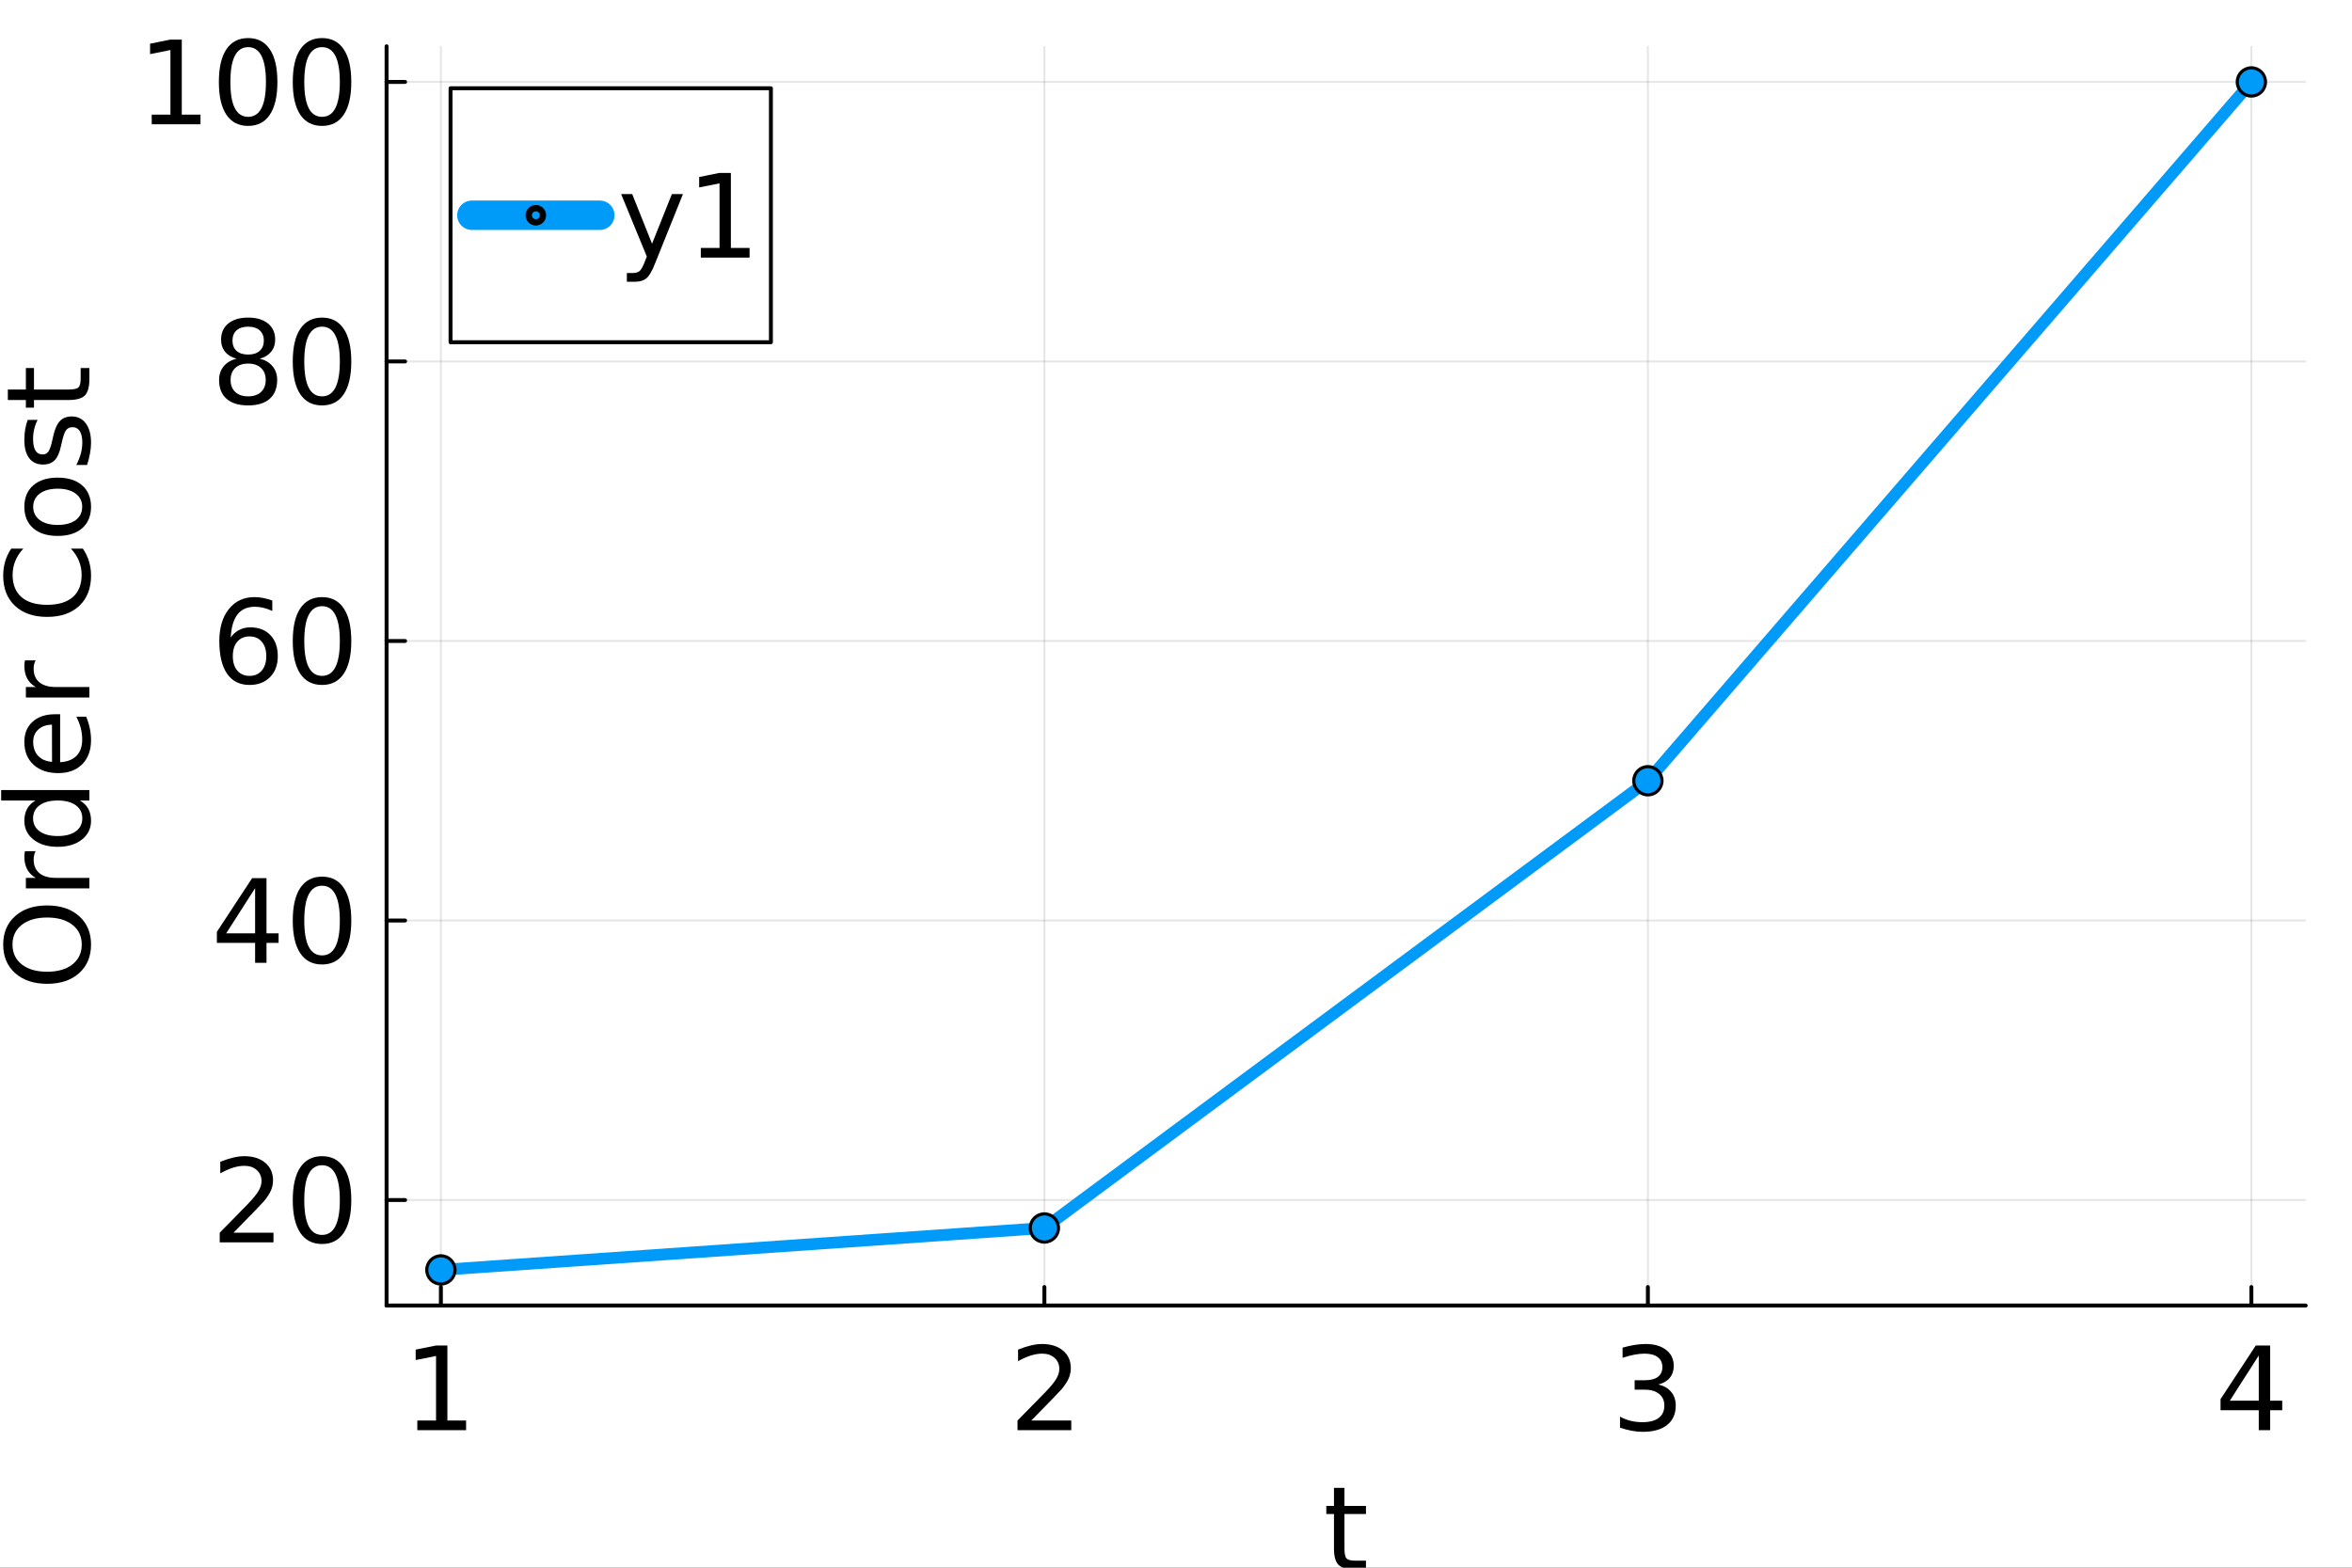 <?xml version="1.0" encoding="utf-8"?>
<svg xmlns="http://www.w3.org/2000/svg" xmlns:xlink="http://www.w3.org/1999/xlink" width="600" height="400" viewBox="0 0 2400 1600">
<rect x="0" y="0" width="2400" height="1600" fill="#333333" stroke="none"/>
<defs>
  <clipPath id="clip380">
    <rect x="0" y="0" width="2400" height="1600"/>
  </clipPath>
</defs>
<path clip-path="url(#clip380)" d="M0 1600 L2400 1600 L2400 0 L0 0  Z" fill="#ffffff" fill-rule="evenodd" fill-opacity="1"/>
<defs>
  <clipPath id="clip381">
    <rect x="480" y="0" width="1681" height="1600"/>
  </clipPath>
</defs>
<path clip-path="url(#clip380)" d="M394.463 1332.46 L2352.76 1332.46 L2352.76 47.244 L394.463 47.244  Z" fill="#ffffff" fill-rule="evenodd" fill-opacity="1"/>
<defs>
  <clipPath id="clip382">
    <rect x="394" y="47" width="1959" height="1286"/>
  </clipPath>
</defs>
<polyline clip-path="url(#clip382)" style="stroke:#000000; stroke-linecap:round; stroke-linejoin:round; stroke-width:2; stroke-opacity:0.1; fill:none" points="449.887,1332.46 449.887,47.244 "/>
<polyline clip-path="url(#clip382)" style="stroke:#000000; stroke-linecap:round; stroke-linejoin:round; stroke-width:2; stroke-opacity:0.1; fill:none" points="1065.7,1332.46 1065.7,47.244 "/>
<polyline clip-path="url(#clip382)" style="stroke:#000000; stroke-linecap:round; stroke-linejoin:round; stroke-width:2; stroke-opacity:0.1; fill:none" points="1681.52,1332.46 1681.52,47.244 "/>
<polyline clip-path="url(#clip382)" style="stroke:#000000; stroke-linecap:round; stroke-linejoin:round; stroke-width:2; stroke-opacity:0.1; fill:none" points="2297.33,1332.46 2297.33,47.244 "/>
<polyline clip-path="url(#clip382)" style="stroke:#000000; stroke-linecap:round; stroke-linejoin:round; stroke-width:2; stroke-opacity:0.1; fill:none" points="394.463,1224.76 2352.76,1224.76 "/>
<polyline clip-path="url(#clip382)" style="stroke:#000000; stroke-linecap:round; stroke-linejoin:round; stroke-width:2; stroke-opacity:0.1; fill:none" points="394.463,939.478 2352.76,939.478 "/>
<polyline clip-path="url(#clip382)" style="stroke:#000000; stroke-linecap:round; stroke-linejoin:round; stroke-width:2; stroke-opacity:0.1; fill:none" points="394.463,654.191 2352.76,654.191 "/>
<polyline clip-path="url(#clip382)" style="stroke:#000000; stroke-linecap:round; stroke-linejoin:round; stroke-width:2; stroke-opacity:0.1; fill:none" points="394.463,368.905 2352.76,368.905 "/>
<polyline clip-path="url(#clip382)" style="stroke:#000000; stroke-linecap:round; stroke-linejoin:round; stroke-width:2; stroke-opacity:0.1; fill:none" points="394.463,83.618 2352.76,83.618 "/>
<polyline clip-path="url(#clip380)" style="stroke:#000000; stroke-linecap:round; stroke-linejoin:round; stroke-width:4; stroke-opacity:1; fill:none" points="394.463,1332.46 2352.76,1332.46 "/>
<polyline clip-path="url(#clip380)" style="stroke:#000000; stroke-linecap:round; stroke-linejoin:round; stroke-width:4; stroke-opacity:1; fill:none" points="449.887,1332.46 449.887,1313.56 "/>
<polyline clip-path="url(#clip380)" style="stroke:#000000; stroke-linecap:round; stroke-linejoin:round; stroke-width:4; stroke-opacity:1; fill:none" points="1065.7,1332.46 1065.7,1313.56 "/>
<polyline clip-path="url(#clip380)" style="stroke:#000000; stroke-linecap:round; stroke-linejoin:round; stroke-width:4; stroke-opacity:1; fill:none" points="1681.52,1332.46 1681.52,1313.56 "/>
<polyline clip-path="url(#clip380)" style="stroke:#000000; stroke-linecap:round; stroke-linejoin:round; stroke-width:4; stroke-opacity:1; fill:none" points="2297.33,1332.46 2297.33,1313.56 "/>
<path clip-path="url(#clip380)" d="M425.842 1449.82 L444.939 1449.82 L444.939 1383.91 L424.163 1388.07 L424.163 1377.43 L444.823 1373.26 L456.513 1373.26 L456.513 1449.82 L475.61 1449.82 L475.61 1459.66 L425.842 1459.66 L425.842 1449.82 Z" fill="#000000" fill-rule="nonzero" fill-opacity="1" /><path clip-path="url(#clip380)" d="M1052.33 1449.82 L1093.13 1449.82 L1093.13 1459.66 L1038.27 1459.66 L1038.27 1449.82 Q1044.93 1442.94 1056.38 1431.36 Q1067.9 1419.73 1070.85 1416.37 Q1076.47 1410.07 1078.66 1405.72 Q1080.92 1401.33 1080.92 1397.1 Q1080.92 1390.22 1076.06 1385.88 Q1071.26 1381.54 1063.5 1381.54 Q1058.01 1381.54 1051.87 1383.44 Q1045.79 1385.35 1038.85 1389.23 L1038.85 1377.43 Q1045.91 1374.59 1052.04 1373.14 Q1058.18 1371.7 1063.27 1371.7 Q1076.7 1371.7 1084.68 1378.41 Q1092.67 1385.12 1092.67 1396.35 Q1092.67 1401.67 1090.64 1406.48 Q1088.68 1411.22 1083.41 1417.7 Q1081.96 1419.38 1074.21 1427.43 Q1066.45 1435.41 1052.33 1449.82 Z" fill="#000000" fill-rule="nonzero" fill-opacity="1" /><path clip-path="url(#clip380)" d="M1692.14 1413.07 Q1700.53 1414.87 1705.21 1420.54 Q1709.96 1426.21 1709.96 1434.54 Q1709.96 1447.33 1701.16 1454.34 Q1692.37 1461.34 1676.16 1461.34 Q1670.72 1461.34 1664.94 1460.24 Q1659.21 1459.2 1653.07 1457.06 L1653.07 1445.77 Q1657.94 1448.61 1663.72 1450.05 Q1669.51 1451.5 1675.82 1451.5 Q1686.81 1451.5 1692.54 1447.16 Q1698.33 1442.82 1698.33 1434.54 Q1698.33 1426.91 1692.95 1422.62 Q1687.62 1418.28 1678.07 1418.28 L1668 1418.28 L1668 1408.68 L1678.54 1408.68 Q1687.16 1408.68 1691.73 1405.26 Q1696.3 1401.79 1696.3 1395.31 Q1696.3 1388.65 1691.56 1385.12 Q1686.87 1381.54 1678.07 1381.54 Q1673.27 1381.54 1667.77 1382.58 Q1662.28 1383.62 1655.68 1385.82 L1655.68 1375.4 Q1662.33 1373.55 1668.12 1372.62 Q1673.97 1371.7 1679.12 1371.7 Q1692.43 1371.7 1700.18 1377.77 Q1707.93 1383.79 1707.93 1394.09 Q1707.93 1401.27 1703.83 1406.25 Q1699.72 1411.16 1692.14 1413.07 Z" fill="#000000" fill-rule="nonzero" fill-opacity="1" /><path clip-path="url(#clip380)" d="M2304.86 1383.44 L2275.34 1429.57 L2304.86 1429.57 L2304.86 1383.44 M2301.79 1373.26 L2316.49 1373.26 L2316.49 1429.57 L2328.81 1429.57 L2328.81 1439.29 L2316.49 1439.29 L2316.49 1459.66 L2304.86 1459.66 L2304.86 1439.29 L2265.85 1439.29 L2265.85 1428 L2301.79 1373.26 Z" fill="#000000" fill-rule="nonzero" fill-opacity="1" /><path clip-path="url(#clip380)" d="M1371.9 1518.52 L1371.9 1536.93 L1393.84 1536.93 L1393.84 1545.2 L1371.9 1545.2 L1371.9 1580.39 Q1371.9 1588.31 1374.04 1590.57 Q1376.24 1592.83 1382.9 1592.83 L1393.84 1592.83 L1393.84 1601.74 L1382.9 1601.74 Q1370.57 1601.74 1365.88 1597.17 Q1361.2 1592.54 1361.2 1580.39 L1361.2 1545.2 L1353.38 1545.2 L1353.38 1536.93 L1361.2 1536.93 L1361.2 1518.52 L1371.9 1518.52 Z" fill="#000000" fill-rule="nonzero" fill-opacity="1" /><polyline clip-path="url(#clip380)" style="stroke:#000000; stroke-linecap:round; stroke-linejoin:round; stroke-width:4; stroke-opacity:1; fill:none" points="394.463,1332.46 394.463,47.244 "/>
<polyline clip-path="url(#clip380)" style="stroke:#000000; stroke-linecap:round; stroke-linejoin:round; stroke-width:4; stroke-opacity:1; fill:none" points="394.463,1224.76 413.361,1224.76 "/>
<polyline clip-path="url(#clip380)" style="stroke:#000000; stroke-linecap:round; stroke-linejoin:round; stroke-width:4; stroke-opacity:1; fill:none" points="394.463,939.478 413.361,939.478 "/>
<polyline clip-path="url(#clip380)" style="stroke:#000000; stroke-linecap:round; stroke-linejoin:round; stroke-width:4; stroke-opacity:1; fill:none" points="394.463,654.191 413.361,654.191 "/>
<polyline clip-path="url(#clip380)" style="stroke:#000000; stroke-linecap:round; stroke-linejoin:round; stroke-width:4; stroke-opacity:1; fill:none" points="394.463,368.905 413.361,368.905 "/>
<polyline clip-path="url(#clip380)" style="stroke:#000000; stroke-linecap:round; stroke-linejoin:round; stroke-width:4; stroke-opacity:1; fill:none" points="394.463,83.618 413.361,83.618 "/>
<path clip-path="url(#clip380)" d="M238.267 1258.13 L279.065 1258.13 L279.065 1267.96 L224.205 1267.96 L224.205 1258.13 Q230.86 1251.24 242.318 1239.67 Q253.834 1228.03 256.785 1224.68 Q262.399 1218.37 264.598 1214.03 Q266.855 1209.63 266.855 1205.41 Q266.855 1198.52 261.994 1194.18 Q257.191 1189.84 249.436 1189.84 Q243.938 1189.84 237.804 1191.75 Q231.728 1193.66 224.783 1197.54 L224.783 1185.73 Q231.843 1182.9 237.978 1181.45 Q244.112 1180 249.204 1180 Q262.63 1180 270.616 1186.71 Q278.602 1193.43 278.602 1204.65 Q278.602 1209.98 276.577 1214.78 Q274.609 1219.53 269.343 1226.01 Q267.896 1227.69 260.142 1235.73 Q252.387 1243.72 238.267 1258.13 Z" fill="#000000" fill-rule="nonzero" fill-opacity="1" /><path clip-path="url(#clip380)" d="M328.602 1189.26 Q319.574 1189.26 315.003 1198.17 Q310.489 1207.03 310.489 1224.85 Q310.489 1242.62 315.003 1251.53 Q319.574 1260.38 328.602 1260.38 Q337.688 1260.38 342.202 1251.53 Q346.773 1242.62 346.773 1224.85 Q346.773 1207.03 342.202 1198.17 Q337.688 1189.26 328.602 1189.26 M328.602 1180 Q343.128 1180 350.766 1191.52 Q358.463 1202.98 358.463 1224.85 Q358.463 1246.67 350.766 1258.18 Q343.128 1269.64 328.602 1269.64 Q314.077 1269.64 306.38 1258.18 Q298.741 1246.67 298.741 1224.85 Q298.741 1202.98 306.38 1191.52 Q314.077 1180 328.602 1180 Z" fill="#000000" fill-rule="nonzero" fill-opacity="1" /><path clip-path="url(#clip380)" d="M260.316 906.463 L230.802 952.585 L260.316 952.585 L260.316 906.463 M257.248 896.278 L271.947 896.278 L271.947 952.585 L284.274 952.585 L284.274 962.307 L271.947 962.307 L271.947 982.678 L260.316 982.678 L260.316 962.307 L221.311 962.307 L221.311 951.023 L257.248 896.278 Z" fill="#000000" fill-rule="nonzero" fill-opacity="1" /><path clip-path="url(#clip380)" d="M328.602 903.974 Q319.574 903.974 315.003 912.886 Q310.489 921.74 310.489 939.564 Q310.489 957.331 315.003 966.243 Q319.574 975.097 328.602 975.097 Q337.688 975.097 342.202 966.243 Q346.773 957.331 346.773 939.564 Q346.773 921.74 342.202 912.886 Q337.688 903.974 328.602 903.974 M328.602 894.715 Q343.128 894.715 350.766 906.231 Q358.463 917.69 358.463 939.564 Q358.463 961.381 350.766 972.898 Q343.128 984.356 328.602 984.356 Q314.077 984.356 306.38 972.898 Q298.741 961.381 298.741 939.564 Q298.741 917.69 306.38 906.231 Q314.077 894.715 328.602 894.715 Z" fill="#000000" fill-rule="nonzero" fill-opacity="1" /><path clip-path="url(#clip380)" d="M254.644 649.533 Q246.774 649.533 242.144 654.915 Q237.573 660.296 237.573 669.671 Q237.573 678.988 242.144 684.428 Q246.774 689.81 254.644 689.81 Q262.515 689.81 267.086 684.428 Q271.716 678.988 271.716 669.671 Q271.716 660.296 267.086 654.915 Q262.515 649.533 254.644 649.533 M277.85 612.901 L277.85 623.549 Q273.452 621.466 268.938 620.366 Q264.482 619.267 260.084 619.267 Q248.51 619.267 242.376 627.079 Q236.299 634.891 235.431 650.69 Q238.846 645.655 243.996 642.993 Q249.147 640.273 255.339 640.273 Q268.359 640.273 275.883 648.202 Q283.464 656.072 283.464 669.671 Q283.464 682.982 275.593 691.025 Q267.723 699.069 254.644 699.069 Q239.656 699.069 231.728 687.611 Q223.8 676.095 223.8 654.278 Q223.8 633.792 233.522 621.639 Q243.244 609.429 259.621 609.429 Q264.019 609.429 268.475 610.297 Q272.989 611.165 277.85 612.901 Z" fill="#000000" fill-rule="nonzero" fill-opacity="1" /><path clip-path="url(#clip380)" d="M328.602 618.688 Q319.574 618.688 315.003 627.6 Q310.489 636.454 310.489 654.278 Q310.489 672.044 315.003 680.956 Q319.574 689.81 328.602 689.81 Q337.688 689.81 342.202 680.956 Q346.773 672.044 346.773 654.278 Q346.773 636.454 342.202 627.6 Q337.688 618.688 328.602 618.688 M328.602 609.429 Q343.128 609.429 350.766 620.945 Q358.463 632.403 358.463 654.278 Q358.463 676.095 350.766 687.611 Q343.128 699.069 328.602 699.069 Q314.077 699.069 306.38 687.611 Q298.741 676.095 298.741 654.278 Q298.741 632.403 306.38 620.945 Q314.077 609.429 328.602 609.429 Z" fill="#000000" fill-rule="nonzero" fill-opacity="1" /><path clip-path="url(#clip380)" d="M253.197 371.075 Q244.864 371.075 240.061 375.531 Q235.316 379.987 235.316 387.799 Q235.316 395.612 240.061 400.068 Q244.864 404.524 253.197 404.524 Q261.531 404.524 266.334 400.068 Q271.137 395.554 271.137 387.799 Q271.137 379.987 266.334 375.531 Q261.589 371.075 253.197 371.075 M241.508 366.098 Q233.985 364.246 229.76 359.096 Q225.593 353.945 225.593 346.538 Q225.593 336.179 232.943 330.161 Q240.35 324.142 253.197 324.142 Q266.103 324.142 273.452 330.161 Q280.802 336.179 280.802 346.538 Q280.802 353.945 276.577 359.096 Q272.41 364.246 264.945 366.098 Q273.394 368.066 278.082 373.795 Q282.827 379.524 282.827 387.799 Q282.827 400.357 275.13 407.07 Q267.491 413.783 253.197 413.783 Q238.904 413.783 231.207 407.07 Q223.568 400.357 223.568 387.799 Q223.568 379.524 228.313 373.795 Q233.059 368.066 241.508 366.098 M237.225 347.637 Q237.225 354.35 241.392 358.112 Q245.617 361.873 253.197 361.873 Q260.721 361.873 264.945 358.112 Q269.227 354.35 269.227 347.637 Q269.227 340.924 264.945 337.163 Q260.721 333.401 253.197 333.401 Q245.617 333.401 241.392 337.163 Q237.225 340.924 237.225 347.637 Z" fill="#000000" fill-rule="nonzero" fill-opacity="1" /><path clip-path="url(#clip380)" d="M328.602 333.401 Q319.574 333.401 315.003 342.313 Q310.489 351.167 310.489 368.991 Q310.489 386.758 315.003 395.67 Q319.574 404.524 328.602 404.524 Q337.688 404.524 342.202 395.67 Q346.773 386.758 346.773 368.991 Q346.773 351.167 342.202 342.313 Q337.688 333.401 328.602 333.401 M328.602 324.142 Q343.128 324.142 350.766 335.658 Q358.463 347.117 358.463 368.991 Q358.463 390.808 350.766 402.325 Q343.128 413.783 328.602 413.783 Q314.077 413.783 306.38 402.325 Q298.741 390.808 298.741 368.991 Q298.741 347.117 306.38 335.658 Q314.077 324.142 328.602 324.142 Z" fill="#000000" fill-rule="nonzero" fill-opacity="1" /><path clip-path="url(#clip380)" d="M154.818 116.98 L173.916 116.98 L173.916 51.066 L153.14 55.233 L153.14 44.585 L173.8 40.418 L185.49 40.418 L185.49 116.98 L204.587 116.98 L204.587 126.818 L154.818 126.818 L154.818 116.98 Z" fill="#000000" fill-rule="nonzero" fill-opacity="1" /><path clip-path="url(#clip380)" d="M253.197 48.115 Q244.17 48.115 239.598 57.027 Q235.084 65.881 235.084 83.705 Q235.084 101.471 239.598 110.383 Q244.17 119.237 253.197 119.237 Q262.283 119.237 266.797 110.383 Q271.369 101.471 271.369 83.705 Q271.369 65.881 266.797 57.027 Q262.283 48.115 253.197 48.115 M253.197 38.856 Q267.723 38.856 275.362 50.372 Q283.058 61.83 283.058 83.705 Q283.058 105.522 275.362 117.038 Q267.723 128.496 253.197 128.496 Q238.672 128.496 230.975 117.038 Q223.337 105.522 223.337 83.705 Q223.337 61.83 230.975 50.372 Q238.672 38.856 253.197 38.856 Z" fill="#000000" fill-rule="nonzero" fill-opacity="1" /><path clip-path="url(#clip380)" d="M328.602 48.115 Q319.574 48.115 315.003 57.027 Q310.489 65.881 310.489 83.705 Q310.489 101.471 315.003 110.383 Q319.574 119.237 328.602 119.237 Q337.688 119.237 342.202 110.383 Q346.773 101.471 346.773 83.705 Q346.773 65.881 342.202 57.027 Q337.688 48.115 328.602 48.115 M328.602 38.856 Q343.128 38.856 350.766 50.372 Q358.463 61.83 358.463 83.705 Q358.463 105.522 350.766 117.038 Q343.128 128.496 328.602 128.496 Q314.077 128.496 306.38 117.038 Q298.741 105.522 298.741 83.705 Q298.741 61.83 306.38 50.372 Q314.077 38.856 328.602 38.856 Z" fill="#000000" fill-rule="nonzero" fill-opacity="1" /><path clip-path="url(#clip380)" d="M12.748 964.04 Q12.748 976.772 22.239 984.295 Q31.73 991.76 48.107 991.76 Q64.426 991.76 73.917 984.295 Q83.408 976.772 83.408 964.04 Q83.408 951.309 73.917 943.902 Q64.426 936.436 48.107 936.436 Q31.73 936.436 22.239 943.902 Q12.748 951.309 12.748 964.04 M3.258 964.04 Q3.258 945.869 15.468 934.99 Q27.621 924.11 48.107 924.11 Q68.535 924.11 80.746 934.99 Q92.898 945.869 92.898 964.04 Q92.898 982.269 80.746 993.207 Q68.593 1004.09 48.107 1004.09 Q27.621 1004.09 15.468 993.207 Q3.258 982.269 3.258 964.04 Z" fill="#000000" fill-rule="nonzero" fill-opacity="1" /><path clip-path="url(#clip380)" d="M36.359 868.728 Q35.318 870.522 34.855 872.663 Q34.334 874.747 34.334 877.293 Q34.334 886.321 40.237 891.182 Q46.081 895.985 57.077 895.985 L91.22 895.985 L91.22 906.691 L26.406 906.691 L26.406 895.985 L36.475 895.985 Q30.572 892.629 27.737 887.247 Q24.843 881.865 24.843 874.168 Q24.843 873.069 25.017 871.738 Q25.133 870.407 25.422 868.786 L36.359 868.728 Z" fill="#000000" fill-rule="nonzero" fill-opacity="1" /><path clip-path="url(#clip380)" d="M36.244 816.992 L1.174 816.992 L1.174 806.344 L91.22 806.344 L91.22 816.992 L81.498 816.992 Q87.285 820.349 90.121 825.499 Q92.898 830.592 92.898 837.768 Q92.898 849.515 83.523 856.923 Q74.148 864.272 58.871 864.272 Q43.593 864.272 34.218 856.923 Q24.843 849.515 24.843 837.768 Q24.843 830.592 27.679 825.499 Q30.457 820.349 36.244 816.992 M58.871 853.277 Q70.618 853.277 77.331 848.474 Q83.986 843.613 83.986 835.164 Q83.986 826.715 77.331 821.854 Q70.618 816.992 58.871 816.992 Q47.123 816.992 40.468 821.854 Q33.755 826.715 33.755 835.164 Q33.755 843.613 40.468 848.474 Q47.123 853.277 58.871 853.277 Z" fill="#000000" fill-rule="nonzero" fill-opacity="1" /><path clip-path="url(#clip380)" d="M56.151 728.972 L61.359 728.972 L61.359 777.93 Q72.355 777.236 78.141 771.333 Q83.871 765.372 83.871 754.782 Q83.871 748.648 82.366 742.919 Q80.861 737.132 77.852 731.461 L87.922 731.461 Q90.352 737.19 91.625 743.208 Q92.898 749.227 92.898 755.419 Q92.898 770.928 83.871 780.014 Q74.843 789.041 59.45 789.041 Q43.535 789.041 34.218 780.476 Q24.843 771.854 24.843 757.271 Q24.843 744.192 33.292 736.611 Q41.683 728.972 56.151 728.972 M53.026 739.62 Q44.288 739.736 39.079 744.539 Q33.871 749.285 33.871 757.155 Q33.871 766.067 38.906 771.449 Q43.94 776.773 53.084 777.583 L53.026 739.62 Z" fill="#000000" fill-rule="nonzero" fill-opacity="1" /><path clip-path="url(#clip380)" d="M36.359 673.938 Q35.318 675.732 34.855 677.873 Q34.334 679.956 34.334 682.502 Q34.334 691.53 40.237 696.391 Q46.081 701.195 57.077 701.195 L91.22 701.195 L91.22 711.9 L26.406 711.9 L26.406 701.195 L36.475 701.195 Q30.572 697.838 27.737 692.456 Q24.843 687.074 24.843 679.377 Q24.843 678.278 25.017 676.947 Q25.133 675.616 25.422 673.996 L36.359 673.938 Z" fill="#000000" fill-rule="nonzero" fill-opacity="1" /><path clip-path="url(#clip380)" d="M11.475 559.934 L23.802 559.934 Q18.304 565.836 15.584 572.549 Q12.864 579.204 12.864 586.728 Q12.864 601.542 21.95 609.413 Q30.977 617.283 48.107 617.283 Q65.179 617.283 74.264 609.413 Q83.292 601.542 83.292 586.728 Q83.292 579.204 80.572 572.549 Q77.852 565.836 72.355 559.934 L84.565 559.934 Q88.732 566.068 90.815 572.954 Q92.898 579.783 92.898 587.422 Q92.898 607.04 80.919 618.325 Q68.882 629.609 48.107 629.609 Q27.274 629.609 15.295 618.325 Q3.258 607.04 3.258 587.422 Q3.258 579.667 5.341 572.839 Q7.366 565.952 11.475 559.934 Z" fill="#000000" fill-rule="nonzero" fill-opacity="1" /><path clip-path="url(#clip380)" d="M33.871 517.226 Q33.871 525.79 40.584 530.767 Q47.239 535.744 58.871 535.744 Q70.503 535.744 77.216 530.825 Q83.871 525.848 83.871 517.226 Q83.871 508.719 77.158 503.742 Q70.445 498.765 58.871 498.765 Q47.355 498.765 40.642 503.742 Q33.871 508.719 33.871 517.226 M24.843 517.226 Q24.843 503.337 33.871 495.409 Q42.899 487.48 58.871 487.48 Q74.785 487.48 83.871 495.409 Q92.898 503.337 92.898 517.226 Q92.898 531.172 83.871 539.1 Q74.785 546.971 58.871 546.971 Q42.899 546.971 33.871 539.1 Q24.843 531.172 24.843 517.226 Z" fill="#000000" fill-rule="nonzero" fill-opacity="1" /><path clip-path="url(#clip380)" d="M28.315 428.511 L38.385 428.511 Q36.07 433.025 34.913 437.886 Q33.755 442.747 33.755 447.955 Q33.755 455.883 36.186 459.876 Q38.616 463.812 43.477 463.812 Q47.181 463.812 49.322 460.976 Q51.406 458.14 53.315 449.575 L54.125 445.93 Q56.556 434.587 61.012 429.842 Q65.41 425.039 73.338 425.039 Q82.366 425.039 87.632 432.214 Q92.898 439.332 92.898 451.832 Q92.898 457.041 91.857 462.712 Q90.873 468.325 88.847 474.575 L77.852 474.575 Q80.919 468.673 82.482 462.943 Q83.986 457.214 83.986 451.601 Q83.986 444.078 81.44 440.027 Q78.836 435.976 74.148 435.976 Q69.808 435.976 67.493 438.927 Q65.179 441.821 63.037 451.717 L62.169 455.42 Q60.086 465.316 55.804 469.714 Q51.463 474.112 43.94 474.112 Q34.797 474.112 29.82 467.631 Q24.843 461.149 24.843 449.228 Q24.843 443.326 25.711 438.117 Q26.579 432.909 28.315 428.511 Z" fill="#000000" fill-rule="nonzero" fill-opacity="1" /><path clip-path="url(#clip380)" d="M8.003 397.55 L26.406 397.55 L26.406 375.618 L34.681 375.618 L34.681 397.55 L69.866 397.55 Q77.794 397.55 80.051 395.409 Q82.308 393.21 82.308 386.555 L82.308 375.618 L91.22 375.618 L91.22 386.555 Q91.22 398.881 86.648 403.569 Q82.019 408.256 69.866 408.256 L34.681 408.256 L34.681 416.069 L26.406 416.069 L26.406 408.256 L8.003 408.256 L8.003 397.55 Z" fill="#000000" fill-rule="nonzero" fill-opacity="1" /><polyline clip-path="url(#clip382)" style="stroke:#009af9; stroke-linecap:round; stroke-linejoin:round; stroke-width:12; stroke-opacity:1; fill:none" points="449.887,1296.09 1065.7,1253.29 1681.52,796.834 2297.33,83.618 "/>
<circle clip-path="url(#clip382)" cx="449.887" cy="1296.09" r="14.4" fill="#009af9" fill-rule="evenodd" fill-opacity="1" stroke="#000000" stroke-opacity="1" stroke-width="3.2"/>
<circle clip-path="url(#clip382)" cx="1065.7" cy="1253.29" r="14.4" fill="#009af9" fill-rule="evenodd" fill-opacity="1" stroke="#000000" stroke-opacity="1" stroke-width="3.2"/>
<circle clip-path="url(#clip382)" cx="1681.52" cy="796.834" r="14.4" fill="#009af9" fill-rule="evenodd" fill-opacity="1" stroke="#000000" stroke-opacity="1" stroke-width="3.2"/>
<circle clip-path="url(#clip382)" cx="2297.33" cy="83.618" r="14.4" fill="#009af9" fill-rule="evenodd" fill-opacity="1" stroke="#000000" stroke-opacity="1" stroke-width="3.2"/>
<path clip-path="url(#clip380)" d="M459.74 349.285 L786.645 349.285 L786.645 90.085 L459.74 90.085  Z" fill="#ffffff" fill-rule="evenodd" fill-opacity="1"/>
<polyline clip-path="url(#clip380)" style="stroke:#000000; stroke-linecap:round; stroke-linejoin:round; stroke-width:4; stroke-opacity:1; fill:none" points="459.74,349.285 786.645,349.285 786.645,90.085 459.74,90.085 459.74,349.285 "/>
<polyline clip-path="url(#clip380)" style="stroke:#009af9; stroke-linecap:round; stroke-linejoin:round; stroke-width:30; stroke-opacity:1; fill:none" points="481.498,219.685 612.051,219.685 "/>
<circle clip-path="url(#clip380)" cx="546.775" cy="219.685" r="7.253" fill="#009af9" fill-rule="evenodd" fill-opacity="1" stroke="#000000" stroke-opacity="1" stroke-width="6.447"/>
<path clip-path="url(#clip380)" d="M668.416 268.903 Q663.902 280.477 659.62 284.007 Q655.338 287.537 648.162 287.537 L639.655 287.537 L639.655 278.625 L645.905 278.625 Q650.303 278.625 652.734 276.542 Q655.164 274.459 658.115 266.704 L660.025 261.843 L633.81 198.07 L645.095 198.07 L665.349 248.764 L685.604 198.07 L696.888 198.07 L668.416 268.903 Z" fill="#000000" fill-rule="nonzero" fill-opacity="1" /><path clip-path="url(#clip380)" d="M715.117 253.047 L734.215 253.047 L734.215 187.133 L713.439 191.299 L713.439 180.651 L734.099 176.485 L745.789 176.485 L745.789 253.047 L764.886 253.047 L764.886 262.885 L715.117 262.885 L715.117 253.047 Z" fill="#000000" fill-rule="nonzero" fill-opacity="1" /></svg>
